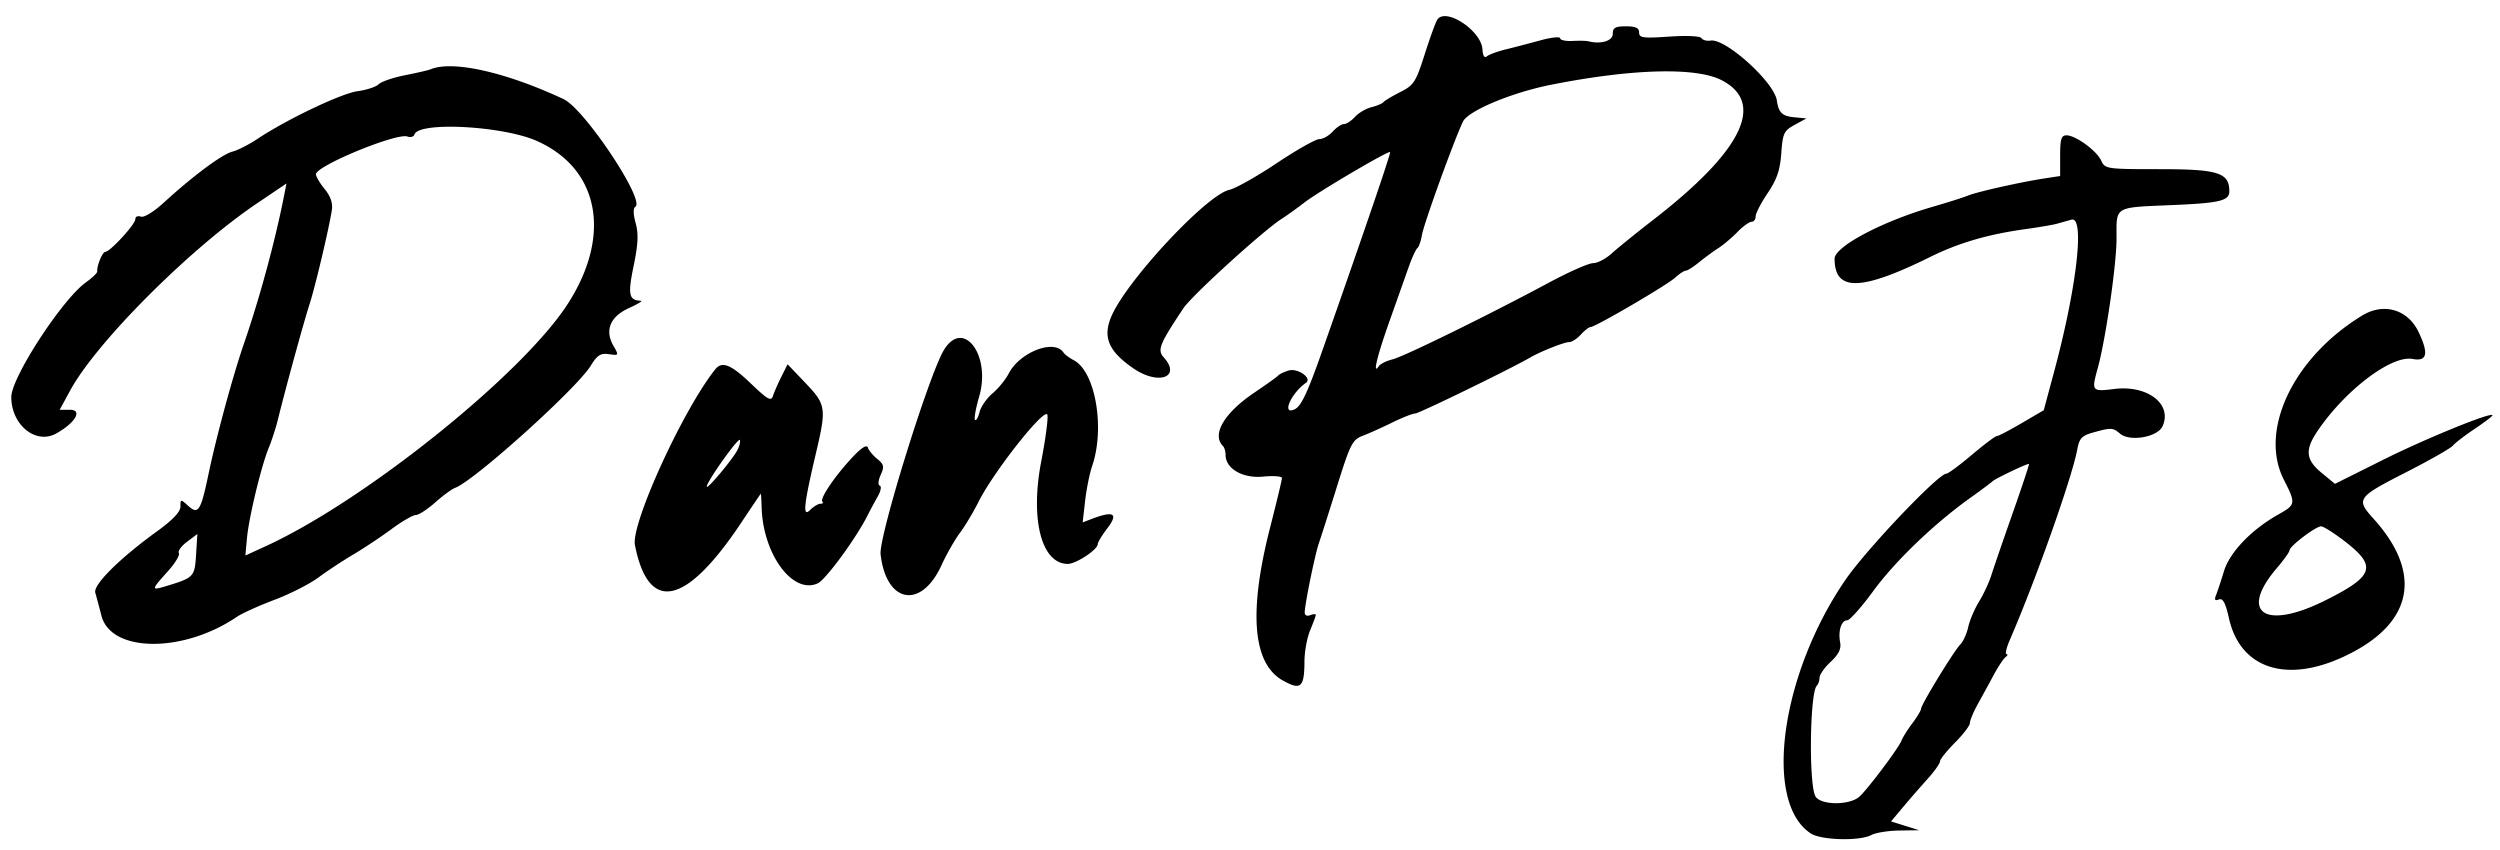 <svg xmlns="http://www.w3.org/2000/svg" viewBox="0 0 400 135.94"><path fill-rule="evenodd" d="M229.96 3.158c-.267.413-1.176 2.917-2.019 5.564-1.408 4.42-1.726 4.91-3.91 6.015-1.307.661-2.515 1.384-2.684 1.606-.168.222-1.028.585-1.91.806-.882.222-2.072.92-2.644 1.552-.572.632-1.362 1.149-1.755 1.149-.394 0-1.206.541-1.805 1.203-.599.661-1.563 1.203-2.143 1.203-.58 0-3.655 1.739-6.834 3.864s-6.585 4.041-7.57 4.257c-3.583.787-16.198 14.268-18.798 20.09-1.521 3.404-.59 5.69 3.446 8.467 4.023 2.768 7.739 1.422 4.86-1.76-1.055-1.165-.673-2.118 3.148-7.851 1.37-2.056 12.783-12.436 15.771-14.343.827-.528 2.451-1.693 3.609-2.589 2.231-1.727 13.423-8.316 13.693-8.062.153.144-3.896 12.014-10.717 31.417-2.542 7.231-3.498 9.261-4.596 9.762-2.078.946-.542-2.587 1.847-4.25 1.061-.739-1.321-2.426-2.782-1.97-.745.233-1.49.59-1.656.793-.165.204-1.867 1.425-3.781 2.714-4.857 3.271-6.896 6.729-5.053 8.571.227.227.413.863.413 1.411 0 2.208 2.729 3.794 5.988 3.481 1.669-.161 3.035-.059 3.035.225 0 .285-.849 3.831-1.887 7.882-3.478 13.568-2.801 21.8 2.015 24.507 2.899 1.629 3.458 1.133 3.472-3.084.005-1.531.415-3.756.911-4.943.496-1.188.902-2.295.902-2.461 0-.166-.406-.145-.902.045-.534.205-.889.014-.871-.47.059-1.509 1.641-9.22 2.266-11.042.341-.992 1.655-5.114 2.92-9.159 2.111-6.747 2.451-7.411 4.106-8.037.993-.375 3.115-1.328 4.717-2.119 1.602-.79 3.245-1.437 3.651-1.437.606 0 15.231-7.118 18.399-8.955 1.702-.986 5.454-2.473 6.243-2.473.434 0 1.279-.542 1.877-1.203.599-.662 1.296-1.203 1.55-1.203.748 0 12.175-6.67 13.527-7.896.683-.62 1.456-1.127 1.717-1.127.262 0 1.222-.609 2.134-1.353.911-.744 2.295-1.76 3.075-2.256.78-.496 2.144-1.646 3.032-2.556.887-.91 1.911-1.654 2.274-1.654.364 0 .661-.393.661-.872 0-.48.866-2.156 1.925-3.725 1.475-2.185 1.984-3.674 2.179-6.368.232-3.206.421-3.608 2.136-4.545l1.881-1.029-1.99-.192c-1.897-.184-2.455-.733-2.743-2.701-.429-2.921-8.201-9.943-10.583-9.562-.615.098-1.279-.079-1.474-.394-.205-.332-2.38-.435-5.166-.244-4.196.288-4.811.203-4.811-.658 0-.729-.554-.988-2.106-.988-1.704 0-2.105.229-2.105 1.203 0 1.132-1.892 1.708-3.91 1.191-.33-.085-1.481-.109-2.556-.053s-1.955-.137-1.955-.43-1.421-.143-3.158.334c-1.737.476-4.23 1.127-5.54 1.447-1.31.319-2.664.814-3.008 1.1-.403.334-.659-.051-.72-1.085-.181-3.026-5.918-6.799-7.238-4.76m-161.088 7.94c-.331.14-2.158.561-4.06.937-1.902.375-3.801 1.024-4.219 1.443-.419.419-1.941.92-3.382 1.113-2.601.349-11.352 4.521-16.053 7.653-1.347.898-3.132 1.804-3.966 2.013-1.631.41-6.259 3.844-10.907 8.095-1.701 1.555-3.246 2.503-3.759 2.306-.48-.184-.872.003-.872.416 0 .817-4.058 5.227-4.81 5.227-.451 0-1.389 2.288-1.281 3.125.03.229-.778 1.01-1.794 1.734C9.968 47.866 1.803 60.407 1.807 63.532c.006 4.469 3.932 7.646 7.197 5.822 3.084-1.723 4.262-3.79 2.16-3.79H9.549l1.69-3.105c4.2-7.717 19.135-22.671 29.892-29.929l4.705-3.175-.396 2.014c-1.416 7.201-3.89 16.314-6.426 23.669-1.752 5.078-4.371 14.723-5.637 20.751-1.263 6.018-1.645 6.613-3.288 5.126-1.184-1.072-1.217-1.068-1.217.142 0 .834-1.238 2.14-3.759 3.965-6.024 4.362-10.234 8.553-9.865 9.821.176.603.62 2.26.987 3.681 1.529 5.913 13.069 6.005 21.658.174.828-.562 3.536-1.788 6.017-2.723 2.481-.935 5.647-2.544 7.035-3.574 1.389-1.031 3.899-2.687 5.579-3.679 1.679-.993 4.428-2.82 6.107-4.06 1.68-1.241 3.432-2.256 3.894-2.256.462 0 1.856-.902 3.097-2.005 1.242-1.103 2.676-2.156 3.188-2.34 3.017-1.087 19.43-15.86 21.698-19.531 1.062-1.718 1.594-2.057 2.923-1.862 1.594.234 1.608.208.725-1.331-1.43-2.49-.537-4.676 2.467-6.039 1.394-.633 2.264-1.161 1.933-1.174-1.944-.072-2.13-.956-1.175-5.576.721-3.483.799-5.133.325-6.85-.393-1.422-.412-2.393-.051-2.616 1.626-1.005-8.143-15.662-11.478-17.221-9.277-4.339-17.802-6.245-21.305-4.763m206.565 1.722c7.08 3.622 3.374 11.272-10.775 22.241-2.812 2.18-5.875 4.657-6.805 5.504-.931.847-2.262 1.54-2.958 1.54-.696 0-3.859 1.393-7.029 3.096-9.716 5.218-23.236 11.851-25.075 12.302-.958.234-1.941.723-2.184 1.086-1.029 1.535-.312-1.496 1.695-7.16l3.091-8.722c.528-1.489 1.15-2.842 1.383-3.008.232-.165.562-1.113.734-2.105.319-1.852 5.081-15.02 6.552-18.119.831-1.75 7.789-4.664 14.145-5.922 12.929-2.56 23.117-2.834 27.226-.733M85.954 22.577c9.965 4.472 11.952 15.119 4.868 26.079-7.289 11.278-32.507 31.502-48.289 38.727l-3.272 1.498.256-2.786c.306-3.338 2.298-11.58 3.508-14.516.477-1.158 1.132-3.188 1.456-4.511 1.178-4.81 4.166-15.705 5.031-18.346.893-2.726 3.128-12.154 3.589-15.143.165-1.066-.221-2.183-1.141-3.309-.765-.934-1.4-2.005-1.412-2.38-.042-1.329 12.964-6.691 14.655-6.042.486.187.985.038 1.108-.331.703-2.107 14.211-1.377 19.643 1.06m243.67 2.333v3.255l-2.556.392c-3.771.577-10.799 2.155-12.181 2.734-.661.277-3.233 1.093-5.714 1.814-8.075 2.345-15.639 6.357-15.639 8.294 0 5.287 4.192 5.205 15.324-.297 4.562-2.255 9.216-3.61 15.29-4.453 2.116-.293 4.349-.674 4.962-.847.614-.172 1.657-.467 2.319-.655 2.168-.615.875 10.768-2.76 24.286l-1.667 6.2-3.533 2.071c-1.943 1.139-3.734 2.07-3.978 2.07-.245 0-2.046 1.354-4.002 3.008-1.957 1.654-3.789 3.007-4.071 3.007-1.289 0-12.832 12.148-16.16 17.007-10.379 15.154-13.166 35.557-5.539 40.555 1.669 1.093 7.828 1.254 9.698.254.691-.37 2.695-.693 4.453-.719l3.198-.046-2.25-.706-2.25-.705 1.949-2.326a190.127 190.127 0 0 1 3.904-4.486c1.075-1.189 1.964-2.443 1.975-2.787.011-.345 1.093-1.702 2.406-3.017 1.312-1.314 2.386-2.727 2.386-3.139 0-.413.568-1.773 1.263-3.024a463.02 463.02 0 0 0 2.556-4.68c.712-1.323 1.564-2.605 1.895-2.848.331-.243.395-.446.143-.451-.253-.005-.019-1.024.519-2.265 4.137-9.537 9.943-25.925 10.797-30.476.341-1.816.727-2.226 2.591-2.743 2.829-.786 3.114-.773 4.249.194 1.57 1.339 6.007.571 6.804-1.178 1.613-3.541-2.398-6.631-7.743-5.963-3.567.446-3.644.35-2.634-3.293 1.277-4.603 3.019-16.607 3.019-20.8 0-5.237-.527-4.925 9.022-5.338 7.533-.325 9.023-.688 9.023-2.202 0-2.973-1.784-3.539-11.141-3.539-8.495 0-8.752-.038-9.356-1.365-.728-1.597-4.092-4.049-5.556-4.049-.827 0-1.015.602-1.015 3.256m48.322 25.578c-10.999 6.707-16.551 18.335-12.535 26.252 1.955 3.854 1.931 4.003-.909 5.599-4.267 2.398-7.746 6.029-8.66 9.037-.461 1.518-1.03 3.236-1.264 3.819-.312.774-.193.97.442.726.646-.248 1.058.521 1.615 3.008 1.783 7.966 9.043 10.433 18.238 6.196 11.165-5.144 12.943-13.22 4.877-22.149-2.828-3.13-2.638-3.398 5.281-7.442 3.743-1.911 7.085-3.816 7.428-4.233.343-.417 1.909-1.62 3.481-2.675 1.571-1.054 2.857-2.032 2.857-2.174 0-.638-10.642 3.693-17.565 7.15l-7.639 3.814-2.135-1.759c-2.556-2.107-2.704-3.673-.632-6.726 4.44-6.543 11.819-12.129 15.189-11.498 2.326.435 2.612-.828.972-4.286-1.727-3.639-5.576-4.771-9.041-2.659m-226.911 5.501c-2.402 3.951-10.453 29.909-10.139 32.694.886 7.857 6.486 8.87 9.741 1.761.808-1.765 2.132-4.092 2.943-5.172.81-1.08 2.153-3.321 2.983-4.98 2.336-4.669 10.24-14.742 10.984-13.998.231.231-.195 3.619-.949 7.529-1.794 9.312.046 16.403 4.257 16.403 1.317 0 4.784-2.291 4.784-3.161 0-.291.709-1.458 1.575-2.594 1.756-2.302.974-2.776-2.442-1.477l-1.546.588.395-3.445c.217-1.895.72-4.393 1.118-5.551 2.09-6.089.529-15.128-2.928-16.947-.707-.372-1.446-.923-1.643-1.224-1.457-2.225-6.992-.099-8.789 3.375-.497.961-1.657 2.381-2.579 3.157-.922.776-1.854 2.12-2.072 2.987-.218.867-.543 1.429-.723 1.249-.18-.18.12-1.863.666-3.74 1.925-6.623-2.545-12.535-5.636-7.454m-36.599 3.109c-5.185 6.515-13.511 24.742-12.845 28.12 2.164 10.97 8.119 9.733 16.965-3.524 1.687-2.528 3.108-4.64 3.158-4.693.05-.053.115.894.145 2.105.186 7.542 4.967 14.06 8.973 12.234 1.291-.588 6.154-7.225 8.011-10.934a76.72 76.72 0 0 1 1.614-3.008c.474-.827.612-1.589.308-1.693-.314-.109-.251-.853.147-1.725.6-1.319.524-1.676-.54-2.538-.681-.551-1.359-1.367-1.508-1.811-.18-.541-.998-.035-2.465 1.524-2.765 2.938-5.278 6.638-4.819 7.097.192.192.053.35-.309.35s-1.117.457-1.676 1.017c-1.213 1.213-.995-.837.981-9.22 1.675-7.106 1.588-7.672-1.704-11.12l-2.857-2.993-.994 1.985c-.547 1.091-1.153 2.472-1.346 3.067-.297.914-.842.611-3.517-1.954-3.207-3.077-4.638-3.648-5.722-2.286m3.524 12.961c-.835 1.559-4.877 6.364-4.877 5.796 0-.803 5.105-7.979 5.302-7.452.104.279-.087 1.025-.425 1.656M322.019 82.13c-1.508 4.287-3.04 8.742-3.404 9.9-.364 1.158-1.249 3.06-1.967 4.227-.718 1.166-1.498 2.996-1.733 4.066-.235 1.07-.796 2.314-1.247 2.765-1.011 1.012-6.3 9.67-6.3 10.315 0 .258-.629 1.306-1.397 2.33-.769 1.023-1.548 2.267-1.732 2.763-.432 1.169-5.595 8.026-6.788 9.017-1.667 1.383-6.228 1.308-6.99-.116-1.073-2.006-.887-16.57.226-17.683.243-.243.441-.828.441-1.302 0-.474.803-1.612 1.785-2.529 1.284-1.199 1.707-2.068 1.51-3.095-.354-1.838.19-3.54 1.132-3.54.406 0 2.274-2.098 4.151-4.662 3.519-4.806 9.691-10.74 15.482-14.885 1.82-1.302 3.444-2.512 3.609-2.689.378-.403 5.67-2.923 5.84-2.781.069.058-1.109 3.613-2.618 7.899m52.964 4.339c5.414 4.13 4.942 5.665-2.953 9.604-9.675 4.827-13.869 1.985-7.703-5.219 1.094-1.278 1.999-2.551 2.011-2.829.028-.665 4.193-3.815 5.037-3.811.36.001 1.984 1.016 3.608 2.255M31.371 88.758c-.223 3.576-.331 3.684-5.055 5.099-2.125.636-2.089.462.5-2.404 1.186-1.312 1.996-2.642 1.802-2.957-.195-.314.392-1.128 1.304-1.808.911-.68 1.657-1.245 1.657-1.256 0-.011-.094 1.486-.208 3.326"/></svg>